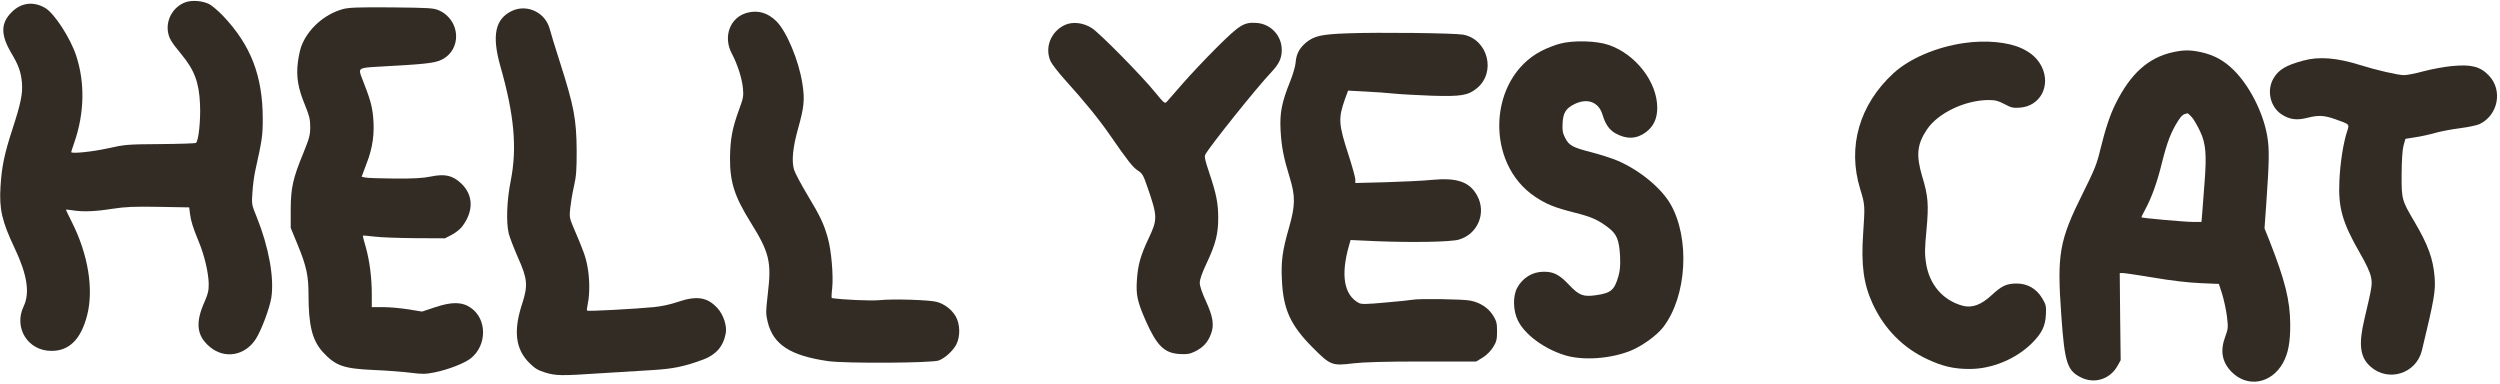 <svg width="801" height="123" viewBox="0 0 801 123" fill="none" xmlns="http://www.w3.org/2000/svg">
<path d="M59.392 0.729C55.675 2.114 53.309 5.936 53.774 9.883C54.07 12.108 54.703 13.284 58.083 17.357C62.265 22.396 63.785 26.385 64.081 33.313C64.335 38.478 63.616 45.281 62.772 45.785C62.518 45.953 57.365 46.121 51.324 46.163C40.721 46.247 40.13 46.289 34.427 47.548C29.527 48.64 22.811 49.312 22.811 48.724C22.811 48.64 23.275 47.17 23.867 45.491C27.035 36.253 27.246 26.595 24.458 17.987C22.642 12.318 17.404 4.214 14.447 2.534C10.729 0.351 6.759 0.855 3.76 3.878C0.211 7.363 0.169 11.142 3.591 16.937C5.914 20.842 6.674 22.942 7.012 26.301C7.35 29.786 6.716 33.02 4.013 41.292C1.394 49.312 0.549 53.427 0.169 59.684C-0.296 66.948 0.591 70.853 4.689 79.503C8.744 88.069 9.631 93.864 7.561 98.189C4.309 105.034 8.955 112.466 16.517 112.424C22.219 112.424 25.937 108.687 27.922 101.003C30.076 92.646 28.218 81.435 23.022 71.147C21.966 69.048 21.121 67.284 21.121 67.2C21.121 67.116 22.008 67.2 23.149 67.368C26.486 67.914 30.372 67.788 35.948 66.906C40.383 66.234 42.833 66.15 50.944 66.276L60.617 66.444L60.871 68.502C61.209 70.979 61.758 72.701 63.616 77.278C65.475 81.687 66.785 87.314 66.869 90.799C66.911 93.066 66.658 94.116 65.602 96.552C62.518 103.354 62.983 107.553 67.165 111.08C71.896 115.153 78.528 114.02 81.992 108.561C83.766 105.79 86.427 98.651 86.934 95.376C87.906 89.035 86.131 79.167 82.287 69.635C80.598 65.478 80.598 65.478 80.893 61.447C81.02 59.264 81.443 56.24 81.781 54.729C83.977 44.819 84.188 43.475 84.188 38.142C84.188 24.328 80.386 14.502 71.473 5.096C69.953 3.5 67.925 1.778 67.038 1.317C64.841 0.225 61.504 -0.027 59.392 0.729Z" fill="#322C25"/>
<path d="M109.871 2.912C103.873 4.55 98.466 9.421 96.481 15.006C96.143 15.929 95.636 18.239 95.425 20.044C94.876 24.495 95.467 28.233 97.663 33.523C99.1 37.051 99.395 38.184 99.395 40.662C99.395 43.265 99.142 44.231 97.199 49.018C93.82 57.248 93.186 60.146 93.144 67.116V72.995L95.382 78.454C98.17 85.214 98.846 88.321 98.846 94.326C98.846 104.236 100.029 108.981 103.366 112.718C107.464 117.211 110.04 118.135 119.967 118.555C124.022 118.723 129.303 119.143 131.626 119.437C135.343 119.898 136.357 119.898 139.23 119.311C143.665 118.429 148.988 116.329 150.931 114.734C156.084 110.535 156.042 102.22 150.888 98.651C148.1 96.678 144.763 96.636 139.399 98.441L135.217 99.827L130.823 99.113C128.373 98.735 124.783 98.399 122.755 98.399H119.122V94.284C119.122 88.867 118.404 83.451 117.179 79.126C116.588 77.194 116.208 75.556 116.25 75.514C116.334 75.43 117.982 75.556 119.967 75.808C121.953 76.06 127.824 76.27 133.062 76.312L142.567 76.354L144.763 75.22C145.946 74.59 147.425 73.415 148.016 72.659C151.775 67.746 151.733 62.623 147.847 58.844C145.059 56.199 142.609 55.611 137.962 56.576C135.512 57.08 132.513 57.248 126.346 57.206C121.784 57.164 117.559 57.038 116.968 56.87L115.87 56.618L117.475 52.335C119.46 47.212 120.052 42.761 119.545 37.303C119.165 33.733 118.616 31.76 115.912 24.873C114.729 21.85 114.898 21.724 120.897 21.388C135.808 20.59 139.103 20.254 141.342 19.205C148.058 16.055 147.636 6.481 140.666 3.332C138.892 2.576 137.793 2.492 125.459 2.366C114.729 2.282 111.73 2.408 109.871 2.912Z" fill="#322C25"/>
<path d="M164.11 3.458C158.661 5.978 157.52 11.31 160.308 21.178C164.786 36.841 165.715 47.464 163.646 57.878C162.378 64.177 162.125 71.231 163.012 74.884C163.35 76.144 164.659 79.545 165.927 82.443C169.01 89.329 169.221 91.429 167.278 97.391C164.448 106.042 165.166 111.878 169.602 116.287C171.376 118.051 172.347 118.639 174.671 119.353C178.05 120.402 179.782 120.444 192.243 119.605C197.439 119.269 204.831 118.807 208.675 118.597C215.772 118.177 219.151 117.463 225.319 115.195C229.459 113.642 231.782 110.954 232.542 106.713C232.965 104.446 231.782 100.793 229.881 98.735C226.671 95.208 223.249 94.662 217.208 96.72C214.927 97.517 212.013 98.147 209.52 98.399C203.48 98.987 188.357 99.785 188.104 99.533C187.977 99.407 188.104 98.315 188.357 97.139C188.991 94.158 188.948 88.993 188.188 85.214C187.639 82.275 187.005 80.469 183.541 72.407C182.528 69.972 182.401 69.384 182.697 66.738C182.866 65.1 183.373 61.951 183.879 59.768C184.64 56.45 184.766 54.519 184.766 48.22C184.682 38.1 183.922 34.069 179.317 19.666C177.839 15.048 176.403 10.387 176.149 9.337C174.797 4.046 168.968 1.233 164.11 3.458Z" fill="#322C25"/>
<path d="M239.385 4.088C233.894 5.558 231.571 11.73 234.485 17.189C236.302 20.632 237.738 25.083 238.034 28.275C238.287 30.71 238.16 31.424 236.766 35.203C234.612 41.124 233.978 44.525 233.894 50.53C233.852 58.34 235.288 62.875 240.568 71.357C246.482 80.847 247.242 83.912 246.017 94.032C245.341 99.995 245.341 100.583 245.975 103.186C247.791 110.451 253.198 113.936 265.28 115.699C270.729 116.497 298.82 116.329 300.805 115.489C302.917 114.65 305.283 112.424 306.381 110.409C307.733 107.805 307.648 103.816 306.17 101.297C304.903 99.155 302.664 97.433 300.129 96.72C297.848 96.09 286.232 95.712 281.754 96.174C278.924 96.426 270.011 96.048 266.505 95.502C266.378 95.46 266.42 94.074 266.631 92.394C267.054 88.363 266.378 80.259 265.237 76.27C263.97 71.693 262.787 69.258 258.648 62.371C256.662 59.054 254.761 55.485 254.423 54.393C253.579 51.621 254.001 47.255 255.733 41.082C257.634 34.321 257.887 31.886 257.085 26.805C255.986 19.541 252.058 10.093 248.763 6.817C246.017 4.088 242.849 3.164 239.385 4.088Z" fill="#322C25"/>
<path d="M341.104 8.035C336.626 10.177 334.641 15.342 336.626 19.667C337.049 20.59 339.119 23.236 341.189 25.545C347.483 32.516 352.087 38.143 355.762 43.475C361.422 51.664 362.985 53.637 364.633 54.687C365.985 55.527 366.365 56.199 367.632 59.936C370.885 69.3 370.927 70.266 368.012 76.396C365.393 81.939 364.591 84.836 364.253 89.833C363.957 94.494 364.422 96.678 366.998 102.556C370.589 110.745 373.039 113.18 378.024 113.432C380.431 113.558 381.192 113.432 383.008 112.55C385.543 111.248 387.021 109.653 387.993 107.007C389.091 104.194 388.669 101.465 386.345 96.426C385.12 93.738 384.402 91.639 384.402 90.631C384.402 89.539 385.163 87.356 386.683 84.164C389.513 78.118 390.316 74.926 390.316 69.804C390.316 65.059 389.682 62.035 387.444 55.359C386.092 51.37 385.838 50.194 386.176 49.522C387.655 46.793 402.735 27.939 407.424 23.026C409.832 20.465 410.677 18.617 410.677 16.013C410.677 11.478 407.255 7.741 402.777 7.363C398.595 7.027 397.286 7.825 389.851 15.216C386.219 18.827 381.318 24.034 378.911 26.805C376.503 29.576 374.222 32.18 373.842 32.6C373.208 33.272 372.997 33.104 370.167 29.66C365.942 24.412 352.298 10.555 349.764 8.959C347.018 7.237 343.596 6.859 341.104 8.035Z" fill="#322C25"/>
<path d="M431.713 10.681C423.307 10.975 420.984 11.52 418.322 13.746C416.253 15.552 415.323 17.357 415.112 20.087C415.027 21.262 414.225 23.95 413.38 26.049C410.677 32.768 410.001 36.127 410.296 41.712C410.592 47.087 411.226 50.32 413.211 56.828C415.07 62.875 415.028 65.814 413.042 72.785C410.888 80.259 410.423 83.618 410.719 89.665C411.141 99.113 413.465 104.194 420.519 111.29C426.264 117.085 426.771 117.253 433.614 116.413C436.867 116.035 443.541 115.825 455.622 115.825H472.984L475.053 114.566C476.321 113.768 477.588 112.508 478.391 111.248C479.489 109.443 479.658 108.771 479.658 106.168C479.658 103.564 479.489 102.892 478.391 101.087C476.828 98.609 474.208 96.888 470.998 96.3C468.633 95.838 454.566 95.628 452.496 96.048C451.863 96.174 447.976 96.594 443.879 96.93C438.007 97.475 436.191 97.517 435.43 97.097C430.615 94.62 429.474 88.112 432.262 78.538L432.727 76.9L440.964 77.278C452.665 77.74 464.789 77.53 467.408 76.774C473.49 75.01 476.321 68.25 473.279 62.665C470.871 58.256 466.858 56.87 458.832 57.626C456.129 57.92 449.455 58.214 444.09 58.382L434.248 58.634V57.542C434.248 56.912 433.318 53.511 432.178 49.984C428.841 39.738 428.714 38.017 430.953 31.676L431.924 29.03L437.416 29.325C440.415 29.45 444.639 29.786 446.709 29.996C448.821 30.206 454.228 30.5 458.748 30.668C468.083 30.962 470.407 30.584 473.195 28.275C479.447 23.152 476.743 12.612 468.802 11.101C466.014 10.597 441.724 10.303 431.713 10.681Z" fill="#322C25"/>
<path d="M499.807 13.998C498.118 14.418 495.414 15.509 493.809 16.349C476.785 25.209 475.687 52.293 491.866 63.043C495.541 65.478 498.118 66.528 504.665 68.166C509.945 69.51 512.015 70.433 515.226 72.869C518.013 74.968 518.774 76.816 519.07 82.065C519.196 85.088 519.07 86.684 518.52 88.573C517.253 92.94 516.155 93.906 511.382 94.578C507.242 95.166 505.932 94.662 502.68 91.219C499.596 87.986 497.822 87.062 494.654 87.062C490.979 87.062 487.853 88.993 486.079 92.269C484.685 94.914 484.769 99.533 486.332 102.682C488.529 107.175 494.654 111.71 501.243 113.768C507.031 115.615 516.113 114.986 522.618 112.298C526.335 110.744 530.897 107.427 532.925 104.782C540.486 94.914 541.542 76.354 535.206 65.353C532.207 60.188 525.364 54.561 518.394 51.538C516.535 50.74 512.733 49.522 509.988 48.808C503.905 47.255 502.722 46.625 501.497 44.231C500.694 42.678 500.525 41.838 500.652 39.528C500.821 36.169 501.666 34.783 504.369 33.398C508.551 31.298 512.226 32.642 513.451 36.757C514.338 39.78 515.606 41.586 517.591 42.719C521.097 44.693 524.392 44.567 527.307 42.383C529.799 40.536 530.982 38.017 530.982 34.531C530.982 26.259 524.054 17.315 515.352 14.376C511.382 13.032 504.031 12.864 499.807 13.998Z" fill="#322C25"/>
<path d="M629.321 13.788C620.45 15.048 611.833 18.743 606.68 23.446C595.739 33.523 591.853 47.002 595.992 60.523C597.555 65.604 597.555 65.898 596.964 74.674C596.246 84.92 597.091 91.051 600.048 97.433C603.807 105.496 609.848 111.584 617.747 115.195C622.563 117.421 626.111 118.219 631.095 118.219C638.192 118.219 645.838 115.07 650.991 109.989C654.202 106.797 655.342 104.488 655.511 100.709C655.638 98.063 655.511 97.559 654.328 95.586C652.554 92.562 649.64 90.841 646.176 90.841C642.923 90.841 641.36 91.555 638.108 94.578C634.77 97.685 631.856 98.735 628.899 97.979C622.478 96.258 618.085 91.135 617.071 84.122C616.649 81.477 616.691 79.419 617.24 73.751C618 65.562 617.789 62.833 615.888 56.576C613.861 49.732 614.199 46.247 617.409 41.46C620.915 36.211 629.659 32.054 637.178 32.054C639.333 32.054 640.262 32.306 642.247 33.355C644.359 34.489 644.993 34.657 647.19 34.489C653.695 34.027 657.159 27.477 654.159 21.346C652.85 18.785 650.907 16.979 647.781 15.509C643.43 13.452 636.207 12.78 629.321 13.788Z" fill="#322C25"/>
<path d="M696.19 16.727C688.376 18.449 682.673 23.53 677.9 33.104C676.083 36.715 674.605 41.124 672.915 48.01C671.859 52.503 671.056 54.477 667.466 61.657C659.736 77.152 659.017 81.309 660.454 101.213C661.51 116.161 662.312 118.723 666.705 120.906C671.014 123.09 675.999 121.536 678.406 117.295L679.463 115.405L679.294 101.423L679.167 87.482H680.181C680.688 87.482 685.165 88.153 690.023 88.951C695.599 89.917 701.133 90.547 704.934 90.715L710.933 90.967L711.989 94.242C712.538 96.048 713.256 99.281 713.51 101.381C713.932 104.95 713.89 105.37 713.003 107.763C711.271 112.34 711.904 115.993 714.988 119.143C720.057 124.307 727.745 122.964 731.462 116.287C733.152 113.222 733.828 109.653 733.786 103.858C733.743 96.3 732.138 89.875 727.196 77.278L725.549 73.163L726.098 65.52C727.069 51.538 727.154 47.716 726.393 43.433C725.084 35.959 720.691 27.393 715.622 22.396C712.453 19.289 709.285 17.609 705.103 16.685C701.64 15.971 699.696 15.971 696.19 16.727ZM702.315 37.597C702.949 38.352 704.132 40.41 704.934 42.132C706.751 45.995 707.047 49.522 706.328 58.634C706.075 62.161 705.737 66.402 705.61 68.04L705.357 71.105H702.569C700.119 71.105 686.39 69.888 686.137 69.635C686.052 69.594 686.559 68.544 687.235 67.284C689.389 63.337 691.121 58.55 692.727 51.999C694.332 45.575 695.641 42.174 697.88 38.688C698.978 36.967 699.57 36.547 700.879 36.295C701.006 36.295 701.682 36.883 702.315 37.597Z" fill="#322C25"/>
<path d="M737.968 19.415C732.392 20.926 730.068 22.312 728.421 25.125C726.14 29.03 727.407 34.363 731.124 36.715C733.617 38.31 735.94 38.604 739.193 37.765C742.868 36.841 744.6 36.925 748.19 38.184C753.048 39.948 752.794 39.612 751.907 42.426C750.725 46.205 749.795 52.335 749.542 57.878C749.119 66.57 750.513 71.357 756.174 81.183C758.033 84.374 759.342 87.188 759.638 88.615C760.145 91.051 760.06 91.681 757.568 102.178C755.625 110.409 756.132 114.44 759.511 117.463C765.214 122.544 774.169 119.731 775.985 112.256C779.914 96.006 780.421 93.108 780.041 88.699C779.534 82.779 777.971 78.496 773.578 71.021C769.522 64.135 769.438 63.883 769.48 55.779C769.522 51.034 769.734 47.926 770.114 46.541L770.705 44.483L773.873 43.979C775.605 43.727 778.478 43.097 780.21 42.594C781.941 42.09 785.532 41.418 788.151 41.082C790.77 40.746 793.6 40.158 794.403 39.78C800.443 36.925 801.964 28.863 797.402 24.16C794.656 21.304 791.742 20.548 785.49 21.178C783.166 21.388 779.154 22.144 776.577 22.816C774 23.53 771.17 24.076 770.24 24.076C768.382 24.076 761.412 22.48 756.343 20.884C748.697 18.491 743.037 18.029 737.968 19.415Z" fill="#322C25"/>
</svg>
